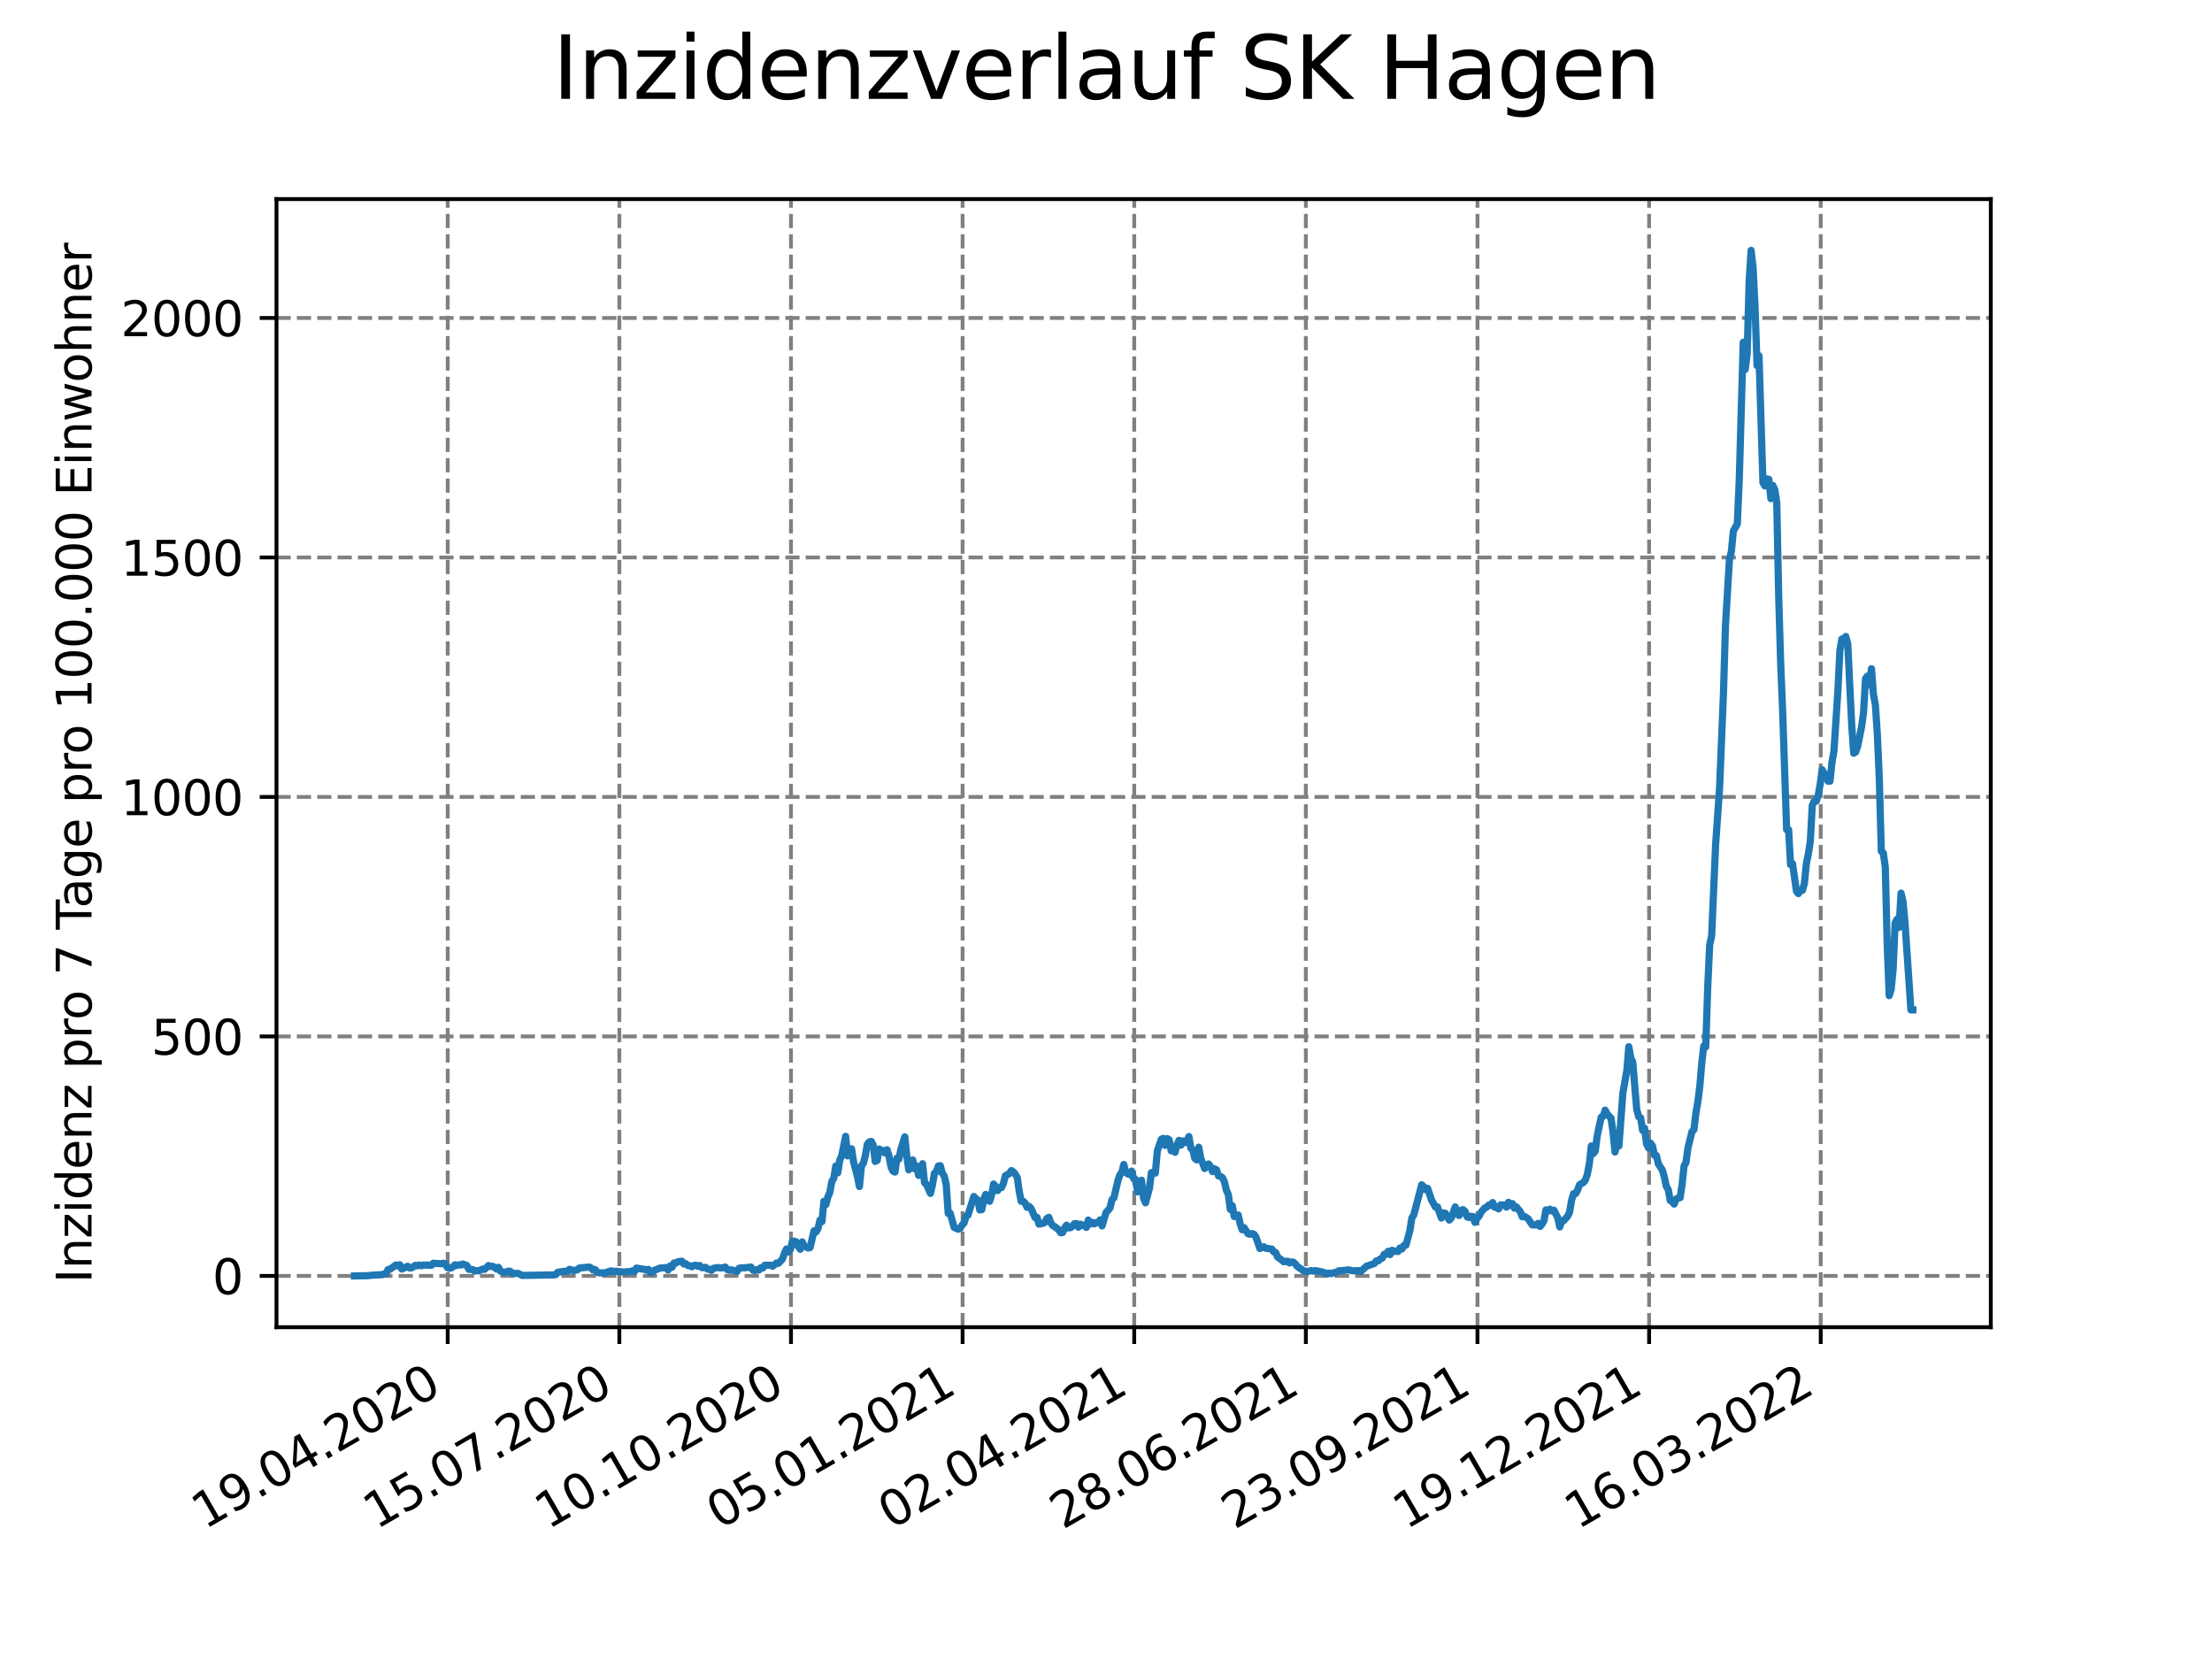 <?xml version="1.0" encoding="utf-8" standalone="no"?>
<!DOCTYPE svg PUBLIC "-//W3C//DTD SVG 1.1//EN"
  "http://www.w3.org/Graphics/SVG/1.1/DTD/svg11.dtd">
<svg xmlns:xlink="http://www.w3.org/1999/xlink" width="460.8pt" height="345.6pt" viewBox="0 0 460.8 345.6" xmlns="http://www.w3.org/2000/svg" version="1.1">
 <defs>
  <style type="text/css">*{stroke-linejoin: round; stroke-linecap: butt}</style>
 </defs>
 <g id="figure_1">
  <g id="patch_1">
   <path d="M 0 345.6 
L 460.8 345.6 
L 460.8 0 
L 0 0 
z
" style="fill: #ffffff"/>
  </g>
  <g id="axes_1">
   <g id="patch_2">
    <path d="M 57.6 276.48 
L 414.72 276.48 
L 414.72 41.472 
L 57.6 41.472 
z
" style="fill: #ffffff"/>
   </g>
   <g id="matplotlib.axis_1">
    <g id="xtick_1">
     <g id="line2d_1">
      <path d="M 93.267 276.48 
L 93.267 41.472 
" clip-path="url(#p4f872e1259)" style="fill: none; stroke-dasharray: 2.96,1.28; stroke-dashoffset: 0; stroke: #808080; stroke-width: 0.8"/>
     </g>
     <g id="line2d_2">
      <defs>
       <path id="mdeacdd74e6" d="M 0 0 
L 0 3.5 
" style="stroke: #000000; stroke-width: 0.8"/>
      </defs>
      <g>
       <use xlink:href="#mdeacdd74e6" x="93.267" y="276.48" style="stroke: #000000; stroke-width: 0.8"/>
      </g>
     </g>
     <g id="text_1">
      <!-- 19.04.2020 -->
      <g transform="translate(42.642 318.689)rotate(-30)scale(0.1 -0.1)">
       <defs>
        <path id="DejaVuSans-31" d="M 794 531 
L 1825 531 
L 1825 4091 
L 703 3866 
L 703 4441 
L 1819 4666 
L 2450 4666 
L 2450 531 
L 3481 531 
L 3481 0 
L 794 0 
L 794 531 
z
" transform="scale(0.016)"/>
        <path id="DejaVuSans-39" d="M 703 97 
L 703 672 
Q 941 559 1184 500 
Q 1428 441 1663 441 
Q 2288 441 2617 861 
Q 2947 1281 2994 2138 
Q 2813 1869 2534 1725 
Q 2256 1581 1919 1581 
Q 1219 1581 811 2004 
Q 403 2428 403 3163 
Q 403 3881 828 4315 
Q 1253 4750 1959 4750 
Q 2769 4750 3195 4129 
Q 3622 3509 3622 2328 
Q 3622 1225 3098 567 
Q 2575 -91 1691 -91 
Q 1453 -91 1209 -44 
Q 966 3 703 97 
z
M 1959 2075 
Q 2384 2075 2632 2365 
Q 2881 2656 2881 3163 
Q 2881 3666 2632 3958 
Q 2384 4250 1959 4250 
Q 1534 4250 1286 3958 
Q 1038 3666 1038 3163 
Q 1038 2656 1286 2365 
Q 1534 2075 1959 2075 
z
" transform="scale(0.016)"/>
        <path id="DejaVuSans-2e" d="M 684 794 
L 1344 794 
L 1344 0 
L 684 0 
L 684 794 
z
" transform="scale(0.016)"/>
        <path id="DejaVuSans-30" d="M 2034 4250 
Q 1547 4250 1301 3770 
Q 1056 3291 1056 2328 
Q 1056 1369 1301 889 
Q 1547 409 2034 409 
Q 2525 409 2770 889 
Q 3016 1369 3016 2328 
Q 3016 3291 2770 3770 
Q 2525 4250 2034 4250 
z
M 2034 4750 
Q 2819 4750 3233 4129 
Q 3647 3509 3647 2328 
Q 3647 1150 3233 529 
Q 2819 -91 2034 -91 
Q 1250 -91 836 529 
Q 422 1150 422 2328 
Q 422 3509 836 4129 
Q 1250 4750 2034 4750 
z
" transform="scale(0.016)"/>
        <path id="DejaVuSans-34" d="M 2419 4116 
L 825 1625 
L 2419 1625 
L 2419 4116 
z
M 2253 4666 
L 3047 4666 
L 3047 1625 
L 3713 1625 
L 3713 1100 
L 3047 1100 
L 3047 0 
L 2419 0 
L 2419 1100 
L 313 1100 
L 313 1709 
L 2253 4666 
z
" transform="scale(0.016)"/>
        <path id="DejaVuSans-32" d="M 1228 531 
L 3431 531 
L 3431 0 
L 469 0 
L 469 531 
Q 828 903 1448 1529 
Q 2069 2156 2228 2338 
Q 2531 2678 2651 2914 
Q 2772 3150 2772 3378 
Q 2772 3750 2511 3984 
Q 2250 4219 1831 4219 
Q 1534 4219 1204 4116 
Q 875 4013 500 3803 
L 500 4441 
Q 881 4594 1212 4672 
Q 1544 4750 1819 4750 
Q 2544 4750 2975 4387 
Q 3406 4025 3406 3419 
Q 3406 3131 3298 2873 
Q 3191 2616 2906 2266 
Q 2828 2175 2409 1742 
Q 1991 1309 1228 531 
z
" transform="scale(0.016)"/>
       </defs>
       <use xlink:href="#DejaVuSans-31"/>
       <use xlink:href="#DejaVuSans-39" x="63.623"/>
       <use xlink:href="#DejaVuSans-2e" x="127.246"/>
       <use xlink:href="#DejaVuSans-30" x="159.033"/>
       <use xlink:href="#DejaVuSans-34" x="222.656"/>
       <use xlink:href="#DejaVuSans-2e" x="286.279"/>
       <use xlink:href="#DejaVuSans-32" x="318.066"/>
       <use xlink:href="#DejaVuSans-30" x="381.689"/>
       <use xlink:href="#DejaVuSans-32" x="445.312"/>
       <use xlink:href="#DejaVuSans-30" x="508.936"/>
      </g>
     </g>
    </g>
    <g id="xtick_2">
     <g id="line2d_3">
      <path d="M 129.021 276.48 
L 129.021 41.472 
" clip-path="url(#p4f872e1259)" style="fill: none; stroke-dasharray: 2.96,1.28; stroke-dashoffset: 0; stroke: #808080; stroke-width: 0.8"/>
     </g>
     <g id="line2d_4">
      <g>
       <use xlink:href="#mdeacdd74e6" x="129.021" y="276.48" style="stroke: #000000; stroke-width: 0.8"/>
      </g>
     </g>
     <g id="text_2">
      <!-- 15.07.2020 -->
      <g transform="translate(78.395 318.689)rotate(-30)scale(0.1 -0.1)">
       <defs>
        <path id="DejaVuSans-35" d="M 691 4666 
L 3169 4666 
L 3169 4134 
L 1269 4134 
L 1269 2991 
Q 1406 3038 1543 3061 
Q 1681 3084 1819 3084 
Q 2600 3084 3056 2656 
Q 3513 2228 3513 1497 
Q 3513 744 3044 326 
Q 2575 -91 1722 -91 
Q 1428 -91 1123 -41 
Q 819 9 494 109 
L 494 744 
Q 775 591 1075 516 
Q 1375 441 1709 441 
Q 2250 441 2565 725 
Q 2881 1009 2881 1497 
Q 2881 1984 2565 2268 
Q 2250 2553 1709 2553 
Q 1456 2553 1204 2497 
Q 953 2441 691 2322 
L 691 4666 
z
" transform="scale(0.016)"/>
        <path id="DejaVuSans-37" d="M 525 4666 
L 3525 4666 
L 3525 4397 
L 1831 0 
L 1172 0 
L 2766 4134 
L 525 4134 
L 525 4666 
z
" transform="scale(0.016)"/>
       </defs>
       <use xlink:href="#DejaVuSans-31"/>
       <use xlink:href="#DejaVuSans-35" x="63.623"/>
       <use xlink:href="#DejaVuSans-2e" x="127.246"/>
       <use xlink:href="#DejaVuSans-30" x="159.033"/>
       <use xlink:href="#DejaVuSans-37" x="222.656"/>
       <use xlink:href="#DejaVuSans-2e" x="286.279"/>
       <use xlink:href="#DejaVuSans-32" x="318.066"/>
       <use xlink:href="#DejaVuSans-30" x="381.689"/>
       <use xlink:href="#DejaVuSans-32" x="445.312"/>
       <use xlink:href="#DejaVuSans-30" x="508.936"/>
      </g>
     </g>
    </g>
    <g id="xtick_3">
     <g id="line2d_5">
      <path d="M 164.774 276.48 
L 164.774 41.472 
" clip-path="url(#p4f872e1259)" style="fill: none; stroke-dasharray: 2.96,1.28; stroke-dashoffset: 0; stroke: #808080; stroke-width: 0.8"/>
     </g>
     <g id="line2d_6">
      <g>
       <use xlink:href="#mdeacdd74e6" x="164.774" y="276.48" style="stroke: #000000; stroke-width: 0.8"/>
      </g>
     </g>
     <g id="text_3">
      <!-- 10.10.2020 -->
      <g transform="translate(114.148 318.689)rotate(-30)scale(0.1 -0.1)">
       <use xlink:href="#DejaVuSans-31"/>
       <use xlink:href="#DejaVuSans-30" x="63.623"/>
       <use xlink:href="#DejaVuSans-2e" x="127.246"/>
       <use xlink:href="#DejaVuSans-31" x="159.033"/>
       <use xlink:href="#DejaVuSans-30" x="222.656"/>
       <use xlink:href="#DejaVuSans-2e" x="286.279"/>
       <use xlink:href="#DejaVuSans-32" x="318.066"/>
       <use xlink:href="#DejaVuSans-30" x="381.689"/>
       <use xlink:href="#DejaVuSans-32" x="445.312"/>
       <use xlink:href="#DejaVuSans-30" x="508.936"/>
      </g>
     </g>
    </g>
    <g id="xtick_4">
     <g id="line2d_7">
      <path d="M 200.527 276.48 
L 200.527 41.472 
" clip-path="url(#p4f872e1259)" style="fill: none; stroke-dasharray: 2.96,1.28; stroke-dashoffset: 0; stroke: #808080; stroke-width: 0.8"/>
     </g>
     <g id="line2d_8">
      <g>
       <use xlink:href="#mdeacdd74e6" x="200.527" y="276.48" style="stroke: #000000; stroke-width: 0.8"/>
      </g>
     </g>
     <g id="text_4">
      <!-- 05.01.2021 -->
      <g transform="translate(149.902 318.689)rotate(-30)scale(0.1 -0.1)">
       <use xlink:href="#DejaVuSans-30"/>
       <use xlink:href="#DejaVuSans-35" x="63.623"/>
       <use xlink:href="#DejaVuSans-2e" x="127.246"/>
       <use xlink:href="#DejaVuSans-30" x="159.033"/>
       <use xlink:href="#DejaVuSans-31" x="222.656"/>
       <use xlink:href="#DejaVuSans-2e" x="286.279"/>
       <use xlink:href="#DejaVuSans-32" x="318.066"/>
       <use xlink:href="#DejaVuSans-30" x="381.689"/>
       <use xlink:href="#DejaVuSans-32" x="445.312"/>
       <use xlink:href="#DejaVuSans-31" x="508.936"/>
      </g>
     </g>
    </g>
    <g id="xtick_5">
     <g id="line2d_9">
      <path d="M 236.28 276.48 
L 236.28 41.472 
" clip-path="url(#p4f872e1259)" style="fill: none; stroke-dasharray: 2.96,1.28; stroke-dashoffset: 0; stroke: #808080; stroke-width: 0.8"/>
     </g>
     <g id="line2d_10">
      <g>
       <use xlink:href="#mdeacdd74e6" x="236.28" y="276.48" style="stroke: #000000; stroke-width: 0.8"/>
      </g>
     </g>
     <g id="text_5">
      <!-- 02.04.2021 -->
      <g transform="translate(185.655 318.689)rotate(-30)scale(0.1 -0.1)">
       <use xlink:href="#DejaVuSans-30"/>
       <use xlink:href="#DejaVuSans-32" x="63.623"/>
       <use xlink:href="#DejaVuSans-2e" x="127.246"/>
       <use xlink:href="#DejaVuSans-30" x="159.033"/>
       <use xlink:href="#DejaVuSans-34" x="222.656"/>
       <use xlink:href="#DejaVuSans-2e" x="286.279"/>
       <use xlink:href="#DejaVuSans-32" x="318.066"/>
       <use xlink:href="#DejaVuSans-30" x="381.689"/>
       <use xlink:href="#DejaVuSans-32" x="445.312"/>
       <use xlink:href="#DejaVuSans-31" x="508.936"/>
      </g>
     </g>
    </g>
    <g id="xtick_6">
     <g id="line2d_11">
      <path d="M 272.033 276.48 
L 272.033 41.472 
" clip-path="url(#p4f872e1259)" style="fill: none; stroke-dasharray: 2.96,1.28; stroke-dashoffset: 0; stroke: #808080; stroke-width: 0.8"/>
     </g>
     <g id="line2d_12">
      <g>
       <use xlink:href="#mdeacdd74e6" x="272.033" y="276.48" style="stroke: #000000; stroke-width: 0.8"/>
      </g>
     </g>
     <g id="text_6">
      <!-- 28.06.2021 -->
      <g transform="translate(221.408 318.689)rotate(-30)scale(0.1 -0.1)">
       <defs>
        <path id="DejaVuSans-38" d="M 2034 2216 
Q 1584 2216 1326 1975 
Q 1069 1734 1069 1313 
Q 1069 891 1326 650 
Q 1584 409 2034 409 
Q 2484 409 2743 651 
Q 3003 894 3003 1313 
Q 3003 1734 2745 1975 
Q 2488 2216 2034 2216 
z
M 1403 2484 
Q 997 2584 770 2862 
Q 544 3141 544 3541 
Q 544 4100 942 4425 
Q 1341 4750 2034 4750 
Q 2731 4750 3128 4425 
Q 3525 4100 3525 3541 
Q 3525 3141 3298 2862 
Q 3072 2584 2669 2484 
Q 3125 2378 3379 2068 
Q 3634 1759 3634 1313 
Q 3634 634 3220 271 
Q 2806 -91 2034 -91 
Q 1263 -91 848 271 
Q 434 634 434 1313 
Q 434 1759 690 2068 
Q 947 2378 1403 2484 
z
M 1172 3481 
Q 1172 3119 1398 2916 
Q 1625 2713 2034 2713 
Q 2441 2713 2670 2916 
Q 2900 3119 2900 3481 
Q 2900 3844 2670 4047 
Q 2441 4250 2034 4250 
Q 1625 4250 1398 4047 
Q 1172 3844 1172 3481 
z
" transform="scale(0.016)"/>
        <path id="DejaVuSans-36" d="M 2113 2584 
Q 1688 2584 1439 2293 
Q 1191 2003 1191 1497 
Q 1191 994 1439 701 
Q 1688 409 2113 409 
Q 2538 409 2786 701 
Q 3034 994 3034 1497 
Q 3034 2003 2786 2293 
Q 2538 2584 2113 2584 
z
M 3366 4563 
L 3366 3988 
Q 3128 4100 2886 4159 
Q 2644 4219 2406 4219 
Q 1781 4219 1451 3797 
Q 1122 3375 1075 2522 
Q 1259 2794 1537 2939 
Q 1816 3084 2150 3084 
Q 2853 3084 3261 2657 
Q 3669 2231 3669 1497 
Q 3669 778 3244 343 
Q 2819 -91 2113 -91 
Q 1303 -91 875 529 
Q 447 1150 447 2328 
Q 447 3434 972 4092 
Q 1497 4750 2381 4750 
Q 2619 4750 2861 4703 
Q 3103 4656 3366 4563 
z
" transform="scale(0.016)"/>
       </defs>
       <use xlink:href="#DejaVuSans-32"/>
       <use xlink:href="#DejaVuSans-38" x="63.623"/>
       <use xlink:href="#DejaVuSans-2e" x="127.246"/>
       <use xlink:href="#DejaVuSans-30" x="159.033"/>
       <use xlink:href="#DejaVuSans-36" x="222.656"/>
       <use xlink:href="#DejaVuSans-2e" x="286.279"/>
       <use xlink:href="#DejaVuSans-32" x="318.066"/>
       <use xlink:href="#DejaVuSans-30" x="381.689"/>
       <use xlink:href="#DejaVuSans-32" x="445.312"/>
       <use xlink:href="#DejaVuSans-31" x="508.936"/>
      </g>
     </g>
    </g>
    <g id="xtick_7">
     <g id="line2d_13">
      <path d="M 307.786 276.48 
L 307.786 41.472 
" clip-path="url(#p4f872e1259)" style="fill: none; stroke-dasharray: 2.96,1.28; stroke-dashoffset: 0; stroke: #808080; stroke-width: 0.8"/>
     </g>
     <g id="line2d_14">
      <g>
       <use xlink:href="#mdeacdd74e6" x="307.786" y="276.48" style="stroke: #000000; stroke-width: 0.8"/>
      </g>
     </g>
     <g id="text_7">
      <!-- 23.09.2021 -->
      <g transform="translate(257.161 318.689)rotate(-30)scale(0.1 -0.1)">
       <defs>
        <path id="DejaVuSans-33" d="M 2597 2516 
Q 3050 2419 3304 2112 
Q 3559 1806 3559 1356 
Q 3559 666 3084 287 
Q 2609 -91 1734 -91 
Q 1441 -91 1130 -33 
Q 819 25 488 141 
L 488 750 
Q 750 597 1062 519 
Q 1375 441 1716 441 
Q 2309 441 2620 675 
Q 2931 909 2931 1356 
Q 2931 1769 2642 2001 
Q 2353 2234 1838 2234 
L 1294 2234 
L 1294 2753 
L 1863 2753 
Q 2328 2753 2575 2939 
Q 2822 3125 2822 3475 
Q 2822 3834 2567 4026 
Q 2313 4219 1838 4219 
Q 1578 4219 1281 4162 
Q 984 4106 628 3988 
L 628 4550 
Q 988 4650 1302 4700 
Q 1616 4750 1894 4750 
Q 2613 4750 3031 4423 
Q 3450 4097 3450 3541 
Q 3450 3153 3228 2886 
Q 3006 2619 2597 2516 
z
" transform="scale(0.016)"/>
       </defs>
       <use xlink:href="#DejaVuSans-32"/>
       <use xlink:href="#DejaVuSans-33" x="63.623"/>
       <use xlink:href="#DejaVuSans-2e" x="127.246"/>
       <use xlink:href="#DejaVuSans-30" x="159.033"/>
       <use xlink:href="#DejaVuSans-39" x="222.656"/>
       <use xlink:href="#DejaVuSans-2e" x="286.279"/>
       <use xlink:href="#DejaVuSans-32" x="318.066"/>
       <use xlink:href="#DejaVuSans-30" x="381.689"/>
       <use xlink:href="#DejaVuSans-32" x="445.312"/>
       <use xlink:href="#DejaVuSans-31" x="508.936"/>
      </g>
     </g>
    </g>
    <g id="xtick_8">
     <g id="line2d_15">
      <path d="M 343.539 276.48 
L 343.539 41.472 
" clip-path="url(#p4f872e1259)" style="fill: none; stroke-dasharray: 2.96,1.28; stroke-dashoffset: 0; stroke: #808080; stroke-width: 0.8"/>
     </g>
     <g id="line2d_16">
      <g>
       <use xlink:href="#mdeacdd74e6" x="343.539" y="276.48" style="stroke: #000000; stroke-width: 0.8"/>
      </g>
     </g>
     <g id="text_8">
      <!-- 19.12.2021 -->
      <g transform="translate(292.914 318.689)rotate(-30)scale(0.1 -0.1)">
       <use xlink:href="#DejaVuSans-31"/>
       <use xlink:href="#DejaVuSans-39" x="63.623"/>
       <use xlink:href="#DejaVuSans-2e" x="127.246"/>
       <use xlink:href="#DejaVuSans-31" x="159.033"/>
       <use xlink:href="#DejaVuSans-32" x="222.656"/>
       <use xlink:href="#DejaVuSans-2e" x="286.279"/>
       <use xlink:href="#DejaVuSans-32" x="318.066"/>
       <use xlink:href="#DejaVuSans-30" x="381.689"/>
       <use xlink:href="#DejaVuSans-32" x="445.312"/>
       <use xlink:href="#DejaVuSans-31" x="508.936"/>
      </g>
     </g>
    </g>
    <g id="xtick_9">
     <g id="line2d_17">
      <path d="M 379.292 276.48 
L 379.292 41.472 
" clip-path="url(#p4f872e1259)" style="fill: none; stroke-dasharray: 2.96,1.28; stroke-dashoffset: 0; stroke: #808080; stroke-width: 0.8"/>
     </g>
     <g id="line2d_18">
      <g>
       <use xlink:href="#mdeacdd74e6" x="379.292" y="276.48" style="stroke: #000000; stroke-width: 0.8"/>
      </g>
     </g>
     <g id="text_9">
      <!-- 16.03.2022 -->
      <g transform="translate(328.667 318.689)rotate(-30)scale(0.1 -0.1)">
       <use xlink:href="#DejaVuSans-31"/>
       <use xlink:href="#DejaVuSans-36" x="63.623"/>
       <use xlink:href="#DejaVuSans-2e" x="127.246"/>
       <use xlink:href="#DejaVuSans-30" x="159.033"/>
       <use xlink:href="#DejaVuSans-33" x="222.656"/>
       <use xlink:href="#DejaVuSans-2e" x="286.279"/>
       <use xlink:href="#DejaVuSans-32" x="318.066"/>
       <use xlink:href="#DejaVuSans-30" x="381.689"/>
       <use xlink:href="#DejaVuSans-32" x="445.312"/>
       <use xlink:href="#DejaVuSans-32" x="508.936"/>
      </g>
     </g>
    </g>
   </g>
   <g id="matplotlib.axis_2">
    <g id="ytick_1">
     <g id="line2d_19">
      <path d="M 57.6 265.798 
L 414.72 265.798 
" clip-path="url(#p4f872e1259)" style="fill: none; stroke-dasharray: 2.96,1.28; stroke-dashoffset: 0; stroke: #808080; stroke-width: 0.8"/>
     </g>
     <g id="line2d_20">
      <defs>
       <path id="mee3cf18547" d="M 0 0 
L -3.5 0 
" style="stroke: #000000; stroke-width: 0.8"/>
      </defs>
      <g>
       <use xlink:href="#mee3cf18547" x="57.6" y="265.798" style="stroke: #000000; stroke-width: 0.8"/>
      </g>
     </g>
     <g id="text_10">
      <!-- 0 -->
      <g transform="translate(44.237 269.597)scale(0.1 -0.1)">
       <use xlink:href="#DejaVuSans-30"/>
      </g>
     </g>
    </g>
    <g id="ytick_2">
     <g id="line2d_21">
      <path d="M 57.6 215.907 
L 414.72 215.907 
" clip-path="url(#p4f872e1259)" style="fill: none; stroke-dasharray: 2.96,1.28; stroke-dashoffset: 0; stroke: #808080; stroke-width: 0.8"/>
     </g>
     <g id="line2d_22">
      <g>
       <use xlink:href="#mee3cf18547" x="57.6" y="215.907" style="stroke: #000000; stroke-width: 0.8"/>
      </g>
     </g>
     <g id="text_11">
      <!-- 500 -->
      <g transform="translate(31.512 219.706)scale(0.1 -0.1)">
       <use xlink:href="#DejaVuSans-35"/>
       <use xlink:href="#DejaVuSans-30" x="63.623"/>
       <use xlink:href="#DejaVuSans-30" x="127.246"/>
      </g>
     </g>
    </g>
    <g id="ytick_3">
     <g id="line2d_23">
      <path d="M 57.6 166.017 
L 414.72 166.017 
" clip-path="url(#p4f872e1259)" style="fill: none; stroke-dasharray: 2.96,1.28; stroke-dashoffset: 0; stroke: #808080; stroke-width: 0.8"/>
     </g>
     <g id="line2d_24">
      <g>
       <use xlink:href="#mee3cf18547" x="57.6" y="166.017" style="stroke: #000000; stroke-width: 0.8"/>
      </g>
     </g>
     <g id="text_12">
      <!-- 1000 -->
      <g transform="translate(25.15 169.816)scale(0.1 -0.1)">
       <use xlink:href="#DejaVuSans-31"/>
       <use xlink:href="#DejaVuSans-30" x="63.623"/>
       <use xlink:href="#DejaVuSans-30" x="127.246"/>
       <use xlink:href="#DejaVuSans-30" x="190.869"/>
      </g>
     </g>
    </g>
    <g id="ytick_4">
     <g id="line2d_25">
      <path d="M 57.6 116.126 
L 414.72 116.126 
" clip-path="url(#p4f872e1259)" style="fill: none; stroke-dasharray: 2.96,1.28; stroke-dashoffset: 0; stroke: #808080; stroke-width: 0.8"/>
     </g>
     <g id="line2d_26">
      <g>
       <use xlink:href="#mee3cf18547" x="57.6" y="116.126" style="stroke: #000000; stroke-width: 0.8"/>
      </g>
     </g>
     <g id="text_13">
      <!-- 1500 -->
      <g transform="translate(25.15 119.925)scale(0.1 -0.1)">
       <use xlink:href="#DejaVuSans-31"/>
       <use xlink:href="#DejaVuSans-35" x="63.623"/>
       <use xlink:href="#DejaVuSans-30" x="127.246"/>
       <use xlink:href="#DejaVuSans-30" x="190.869"/>
      </g>
     </g>
    </g>
    <g id="ytick_5">
     <g id="line2d_27">
      <path d="M 57.6 66.236 
L 414.72 66.236 
" clip-path="url(#p4f872e1259)" style="fill: none; stroke-dasharray: 2.96,1.28; stroke-dashoffset: 0; stroke: #808080; stroke-width: 0.8"/>
     </g>
     <g id="line2d_28">
      <g>
       <use xlink:href="#mee3cf18547" x="57.6" y="66.236" style="stroke: #000000; stroke-width: 0.8"/>
      </g>
     </g>
     <g id="text_14">
      <!-- 2000 -->
      <g transform="translate(25.15 70.035)scale(0.1 -0.1)">
       <use xlink:href="#DejaVuSans-32"/>
       <use xlink:href="#DejaVuSans-30" x="63.623"/>
       <use xlink:href="#DejaVuSans-30" x="127.246"/>
       <use xlink:href="#DejaVuSans-30" x="190.869"/>
      </g>
     </g>
    </g>
    <g id="text_15">
     <!-- Inzidenz pro 7 Tage pro 100.000 Einwohner -->
     <g transform="translate(19.07 267.301)rotate(-90)scale(0.1 -0.1)">
      <defs>
       <path id="DejaVuSans-49" d="M 628 4666 
L 1259 4666 
L 1259 0 
L 628 0 
L 628 4666 
z
" transform="scale(0.016)"/>
       <path id="DejaVuSans-6e" d="M 3513 2113 
L 3513 0 
L 2938 0 
L 2938 2094 
Q 2938 2591 2744 2837 
Q 2550 3084 2163 3084 
Q 1697 3084 1428 2787 
Q 1159 2491 1159 1978 
L 1159 0 
L 581 0 
L 581 3500 
L 1159 3500 
L 1159 2956 
Q 1366 3272 1645 3428 
Q 1925 3584 2291 3584 
Q 2894 3584 3203 3211 
Q 3513 2838 3513 2113 
z
" transform="scale(0.016)"/>
       <path id="DejaVuSans-7a" d="M 353 3500 
L 3084 3500 
L 3084 2975 
L 922 459 
L 3084 459 
L 3084 0 
L 275 0 
L 275 525 
L 2438 3041 
L 353 3041 
L 353 3500 
z
" transform="scale(0.016)"/>
       <path id="DejaVuSans-69" d="M 603 3500 
L 1178 3500 
L 1178 0 
L 603 0 
L 603 3500 
z
M 603 4863 
L 1178 4863 
L 1178 4134 
L 603 4134 
L 603 4863 
z
" transform="scale(0.016)"/>
       <path id="DejaVuSans-64" d="M 2906 2969 
L 2906 4863 
L 3481 4863 
L 3481 0 
L 2906 0 
L 2906 525 
Q 2725 213 2448 61 
Q 2172 -91 1784 -91 
Q 1150 -91 751 415 
Q 353 922 353 1747 
Q 353 2572 751 3078 
Q 1150 3584 1784 3584 
Q 2172 3584 2448 3432 
Q 2725 3281 2906 2969 
z
M 947 1747 
Q 947 1113 1208 752 
Q 1469 391 1925 391 
Q 2381 391 2643 752 
Q 2906 1113 2906 1747 
Q 2906 2381 2643 2742 
Q 2381 3103 1925 3103 
Q 1469 3103 1208 2742 
Q 947 2381 947 1747 
z
" transform="scale(0.016)"/>
       <path id="DejaVuSans-65" d="M 3597 1894 
L 3597 1613 
L 953 1613 
Q 991 1019 1311 708 
Q 1631 397 2203 397 
Q 2534 397 2845 478 
Q 3156 559 3463 722 
L 3463 178 
Q 3153 47 2828 -22 
Q 2503 -91 2169 -91 
Q 1331 -91 842 396 
Q 353 884 353 1716 
Q 353 2575 817 3079 
Q 1281 3584 2069 3584 
Q 2775 3584 3186 3129 
Q 3597 2675 3597 1894 
z
M 3022 2063 
Q 3016 2534 2758 2815 
Q 2500 3097 2075 3097 
Q 1594 3097 1305 2825 
Q 1016 2553 972 2059 
L 3022 2063 
z
" transform="scale(0.016)"/>
       <path id="DejaVuSans-20" transform="scale(0.016)"/>
       <path id="DejaVuSans-70" d="M 1159 525 
L 1159 -1331 
L 581 -1331 
L 581 3500 
L 1159 3500 
L 1159 2969 
Q 1341 3281 1617 3432 
Q 1894 3584 2278 3584 
Q 2916 3584 3314 3078 
Q 3713 2572 3713 1747 
Q 3713 922 3314 415 
Q 2916 -91 2278 -91 
Q 1894 -91 1617 61 
Q 1341 213 1159 525 
z
M 3116 1747 
Q 3116 2381 2855 2742 
Q 2594 3103 2138 3103 
Q 1681 3103 1420 2742 
Q 1159 2381 1159 1747 
Q 1159 1113 1420 752 
Q 1681 391 2138 391 
Q 2594 391 2855 752 
Q 3116 1113 3116 1747 
z
" transform="scale(0.016)"/>
       <path id="DejaVuSans-72" d="M 2631 2963 
Q 2534 3019 2420 3045 
Q 2306 3072 2169 3072 
Q 1681 3072 1420 2755 
Q 1159 2438 1159 1844 
L 1159 0 
L 581 0 
L 581 3500 
L 1159 3500 
L 1159 2956 
Q 1341 3275 1631 3429 
Q 1922 3584 2338 3584 
Q 2397 3584 2469 3576 
Q 2541 3569 2628 3553 
L 2631 2963 
z
" transform="scale(0.016)"/>
       <path id="DejaVuSans-6f" d="M 1959 3097 
Q 1497 3097 1228 2736 
Q 959 2375 959 1747 
Q 959 1119 1226 758 
Q 1494 397 1959 397 
Q 2419 397 2687 759 
Q 2956 1122 2956 1747 
Q 2956 2369 2687 2733 
Q 2419 3097 1959 3097 
z
M 1959 3584 
Q 2709 3584 3137 3096 
Q 3566 2609 3566 1747 
Q 3566 888 3137 398 
Q 2709 -91 1959 -91 
Q 1206 -91 779 398 
Q 353 888 353 1747 
Q 353 2609 779 3096 
Q 1206 3584 1959 3584 
z
" transform="scale(0.016)"/>
       <path id="DejaVuSans-54" d="M -19 4666 
L 3928 4666 
L 3928 4134 
L 2272 4134 
L 2272 0 
L 1638 0 
L 1638 4134 
L -19 4134 
L -19 4666 
z
" transform="scale(0.016)"/>
       <path id="DejaVuSans-61" d="M 2194 1759 
Q 1497 1759 1228 1600 
Q 959 1441 959 1056 
Q 959 750 1161 570 
Q 1363 391 1709 391 
Q 2188 391 2477 730 
Q 2766 1069 2766 1631 
L 2766 1759 
L 2194 1759 
z
M 3341 1997 
L 3341 0 
L 2766 0 
L 2766 531 
Q 2569 213 2275 61 
Q 1981 -91 1556 -91 
Q 1019 -91 701 211 
Q 384 513 384 1019 
Q 384 1609 779 1909 
Q 1175 2209 1959 2209 
L 2766 2209 
L 2766 2266 
Q 2766 2663 2505 2880 
Q 2244 3097 1772 3097 
Q 1472 3097 1187 3025 
Q 903 2953 641 2809 
L 641 3341 
Q 956 3463 1253 3523 
Q 1550 3584 1831 3584 
Q 2591 3584 2966 3190 
Q 3341 2797 3341 1997 
z
" transform="scale(0.016)"/>
       <path id="DejaVuSans-67" d="M 2906 1791 
Q 2906 2416 2648 2759 
Q 2391 3103 1925 3103 
Q 1463 3103 1205 2759 
Q 947 2416 947 1791 
Q 947 1169 1205 825 
Q 1463 481 1925 481 
Q 2391 481 2648 825 
Q 2906 1169 2906 1791 
z
M 3481 434 
Q 3481 -459 3084 -895 
Q 2688 -1331 1869 -1331 
Q 1566 -1331 1297 -1286 
Q 1028 -1241 775 -1147 
L 775 -588 
Q 1028 -725 1275 -790 
Q 1522 -856 1778 -856 
Q 2344 -856 2625 -561 
Q 2906 -266 2906 331 
L 2906 616 
Q 2728 306 2450 153 
Q 2172 0 1784 0 
Q 1141 0 747 490 
Q 353 981 353 1791 
Q 353 2603 747 3093 
Q 1141 3584 1784 3584 
Q 2172 3584 2450 3431 
Q 2728 3278 2906 2969 
L 2906 3500 
L 3481 3500 
L 3481 434 
z
" transform="scale(0.016)"/>
       <path id="DejaVuSans-45" d="M 628 4666 
L 3578 4666 
L 3578 4134 
L 1259 4134 
L 1259 2753 
L 3481 2753 
L 3481 2222 
L 1259 2222 
L 1259 531 
L 3634 531 
L 3634 0 
L 628 0 
L 628 4666 
z
" transform="scale(0.016)"/>
       <path id="DejaVuSans-77" d="M 269 3500 
L 844 3500 
L 1563 769 
L 2278 3500 
L 2956 3500 
L 3675 769 
L 4391 3500 
L 4966 3500 
L 4050 0 
L 3372 0 
L 2619 2869 
L 1863 0 
L 1184 0 
L 269 3500 
z
" transform="scale(0.016)"/>
       <path id="DejaVuSans-68" d="M 3513 2113 
L 3513 0 
L 2938 0 
L 2938 2094 
Q 2938 2591 2744 2837 
Q 2550 3084 2163 3084 
Q 1697 3084 1428 2787 
Q 1159 2491 1159 1978 
L 1159 0 
L 581 0 
L 581 4863 
L 1159 4863 
L 1159 2956 
Q 1366 3272 1645 3428 
Q 1925 3584 2291 3584 
Q 2894 3584 3203 3211 
Q 3513 2838 3513 2113 
z
" transform="scale(0.016)"/>
      </defs>
      <use xlink:href="#DejaVuSans-49"/>
      <use xlink:href="#DejaVuSans-6e" x="29.492"/>
      <use xlink:href="#DejaVuSans-7a" x="92.871"/>
      <use xlink:href="#DejaVuSans-69" x="145.361"/>
      <use xlink:href="#DejaVuSans-64" x="173.145"/>
      <use xlink:href="#DejaVuSans-65" x="236.621"/>
      <use xlink:href="#DejaVuSans-6e" x="298.145"/>
      <use xlink:href="#DejaVuSans-7a" x="361.523"/>
      <use xlink:href="#DejaVuSans-20" x="414.014"/>
      <use xlink:href="#DejaVuSans-70" x="445.801"/>
      <use xlink:href="#DejaVuSans-72" x="509.277"/>
      <use xlink:href="#DejaVuSans-6f" x="548.141"/>
      <use xlink:href="#DejaVuSans-20" x="609.322"/>
      <use xlink:href="#DejaVuSans-37" x="641.109"/>
      <use xlink:href="#DejaVuSans-20" x="704.732"/>
      <use xlink:href="#DejaVuSans-54" x="736.52"/>
      <use xlink:href="#DejaVuSans-61" x="781.104"/>
      <use xlink:href="#DejaVuSans-67" x="842.383"/>
      <use xlink:href="#DejaVuSans-65" x="905.859"/>
      <use xlink:href="#DejaVuSans-20" x="967.383"/>
      <use xlink:href="#DejaVuSans-70" x="999.17"/>
      <use xlink:href="#DejaVuSans-72" x="1062.646"/>
      <use xlink:href="#DejaVuSans-6f" x="1101.51"/>
      <use xlink:href="#DejaVuSans-20" x="1162.691"/>
      <use xlink:href="#DejaVuSans-31" x="1194.479"/>
      <use xlink:href="#DejaVuSans-30" x="1258.102"/>
      <use xlink:href="#DejaVuSans-30" x="1321.725"/>
      <use xlink:href="#DejaVuSans-2e" x="1385.348"/>
      <use xlink:href="#DejaVuSans-30" x="1417.135"/>
      <use xlink:href="#DejaVuSans-30" x="1480.758"/>
      <use xlink:href="#DejaVuSans-30" x="1544.381"/>
      <use xlink:href="#DejaVuSans-20" x="1608.004"/>
      <use xlink:href="#DejaVuSans-45" x="1639.791"/>
      <use xlink:href="#DejaVuSans-69" x="1702.975"/>
      <use xlink:href="#DejaVuSans-6e" x="1730.758"/>
      <use xlink:href="#DejaVuSans-77" x="1794.137"/>
      <use xlink:href="#DejaVuSans-6f" x="1875.924"/>
      <use xlink:href="#DejaVuSans-68" x="1937.105"/>
      <use xlink:href="#DejaVuSans-6e" x="2000.484"/>
      <use xlink:href="#DejaVuSans-65" x="2063.863"/>
      <use xlink:href="#DejaVuSans-72" x="2125.387"/>
     </g>
    </g>
   </g>
   <g id="line2d_29">
    <path d="M 73.833 265.798 
L 76.709 265.745 
L 77.531 265.639 
L 79.586 265.533 
L 79.997 265.375 
L 80.408 265.375 
L 80.819 264.476 
L 81.23 264.423 
L 82.463 263.524 
L 82.874 263.735 
L 83.285 263.471 
L 83.696 264.37 
L 84.929 263.788 
L 85.339 264.158 
L 85.75 264.106 
L 86.572 263.577 
L 86.983 263.683 
L 87.394 263.524 
L 87.805 263.683 
L 88.216 263.524 
L 89.86 263.577 
L 90.271 263.154 
L 91.915 263.259 
L 92.326 263.154 
L 92.737 263.259 
L 93.148 264 
L 93.559 264.211 
L 93.97 264.158 
L 94.38 263.894 
L 94.791 263.471 
L 95.202 263.63 
L 95.613 263.471 
L 96.024 263.524 
L 96.435 263.312 
L 97.257 263.63 
L 97.668 264.423 
L 98.49 264.476 
L 98.901 264.793 
L 99.312 264.687 
L 99.723 264.74 
L 100.545 264.37 
L 100.956 264.423 
L 101.778 263.63 
L 102.189 263.841 
L 102.6 263.788 
L 103.011 264 
L 103.421 264.37 
L 103.832 264 
L 104.243 264.793 
L 105.065 265.11 
L 105.887 264.793 
L 106.298 264.846 
L 106.709 265.269 
L 107.531 265.269 
L 107.942 265.269 
L 108.764 265.692 
L 115.339 265.586 
L 115.75 265.533 
L 116.161 265.057 
L 117.394 264.846 
L 118.216 264.846 
L 118.627 264.423 
L 119.449 264.687 
L 120.271 264.529 
L 120.682 264.158 
L 122.736 263.947 
L 123.147 264.158 
L 123.558 264.582 
L 123.969 264.476 
L 124.38 265.005 
L 124.791 265.163 
L 126.024 265.163 
L 127.257 264.74 
L 127.668 264.846 
L 128.49 264.846 
L 130.134 265.005 
L 130.545 264.899 
L 130.955 264.952 
L 131.777 264.74 
L 132.188 264.899 
L 132.599 264.158 
L 133.421 264.317 
L 134.243 264.423 
L 134.654 264.582 
L 135.065 264.423 
L 135.476 265.11 
L 135.887 265.057 
L 136.298 264.634 
L 137.531 264.158 
L 138.764 264.053 
L 139.175 264.582 
L 139.586 263.735 
L 139.997 264 
L 140.407 263.101 
L 140.818 263.101 
L 141.229 262.836 
L 142.051 262.731 
L 142.462 263.312 
L 142.873 263.259 
L 143.284 263.63 
L 143.695 263.683 
L 144.106 263.894 
L 144.517 263.63 
L 144.928 263.577 
L 145.339 263.788 
L 145.75 263.63 
L 146.161 264.053 
L 146.572 264.106 
L 146.983 264 
L 147.394 264.37 
L 147.805 264.423 
L 148.216 264.634 
L 148.627 264.211 
L 149.448 264.053 
L 150.27 264.158 
L 151.092 263.947 
L 151.503 264.476 
L 151.914 264.634 
L 152.325 264.529 
L 153.558 264.846 
L 153.969 264.211 
L 154.38 264.106 
L 155.202 264.106 
L 156.435 263.947 
L 156.846 264.582 
L 157.257 264.687 
L 157.668 264.476 
L 158.079 264.582 
L 158.489 264.106 
L 158.9 264.158 
L 159.311 263.577 
L 160.133 263.577 
L 160.544 263.577 
L 160.955 263.788 
L 161.777 263.101 
L 162.188 263.154 
L 163.01 262.255 
L 163.421 261.038 
L 163.832 260.192 
L 164.243 260.827 
L 164.654 260.298 
L 165.065 258.606 
L 165.476 258.553 
L 165.887 258.712 
L 166.298 259.663 
L 166.709 260.245 
L 167.12 258.712 
L 167.53 259.558 
L 168.352 259.981 
L 168.763 259.875 
L 169.585 256.385 
L 169.996 256.649 
L 170.407 255.909 
L 170.818 254.164 
L 171.229 254.481 
L 171.64 250.25 
L 172.051 250.938 
L 172.462 249.351 
L 172.873 248.4 
L 173.284 246.126 
L 173.695 245.438 
L 174.106 242.9 
L 174.517 244.328 
L 174.928 241.684 
L 175.339 240.785 
L 176.161 236.713 
L 176.572 240.785 
L 176.982 240.467 
L 177.393 239.304 
L 177.804 242.001 
L 178.626 245.121 
L 179.037 247.183 
L 179.448 242.9 
L 179.859 242.318 
L 180.27 240.732 
L 180.681 238.352 
L 181.092 237.876 
L 181.503 237.77 
L 181.914 238.564 
L 182.325 241.948 
L 182.736 241.736 
L 183.147 239.357 
L 183.558 239.78 
L 183.969 239.674 
L 184.38 240.203 
L 184.791 239.515 
L 185.202 240.837 
L 185.613 243.111 
L 186.023 243.958 
L 186.434 244.169 
L 186.845 241.261 
L 187.256 241.472 
L 187.667 239.41 
L 188.489 236.818 
L 188.9 240.837 
L 189.311 243.693 
L 189.722 242.847 
L 190.133 241.631 
L 190.544 243.482 
L 190.955 242.9 
L 191.366 244.857 
L 191.777 244.222 
L 192.188 242.424 
L 192.599 246.39 
L 193.01 246.76 
L 193.832 248.611 
L 194.243 246.866 
L 194.654 244.433 
L 195.064 244.116 
L 195.475 242.9 
L 195.886 242.847 
L 196.297 244.381 
L 196.708 245.015 
L 197.119 246.813 
L 197.53 252.789 
L 197.941 252.736 
L 198.763 255.697 
L 199.585 256.068 
L 199.996 255.909 
L 200.407 255.221 
L 200.818 254.798 
L 201.229 253.423 
L 201.64 253.159 
L 202.873 249.246 
L 203.284 249.722 
L 203.695 249.986 
L 204.106 252.048 
L 204.516 251.996 
L 204.927 249.88 
L 205.338 248.823 
L 205.749 250.039 
L 206.16 250.25 
L 206.571 248.928 
L 206.982 246.655 
L 207.393 247.13 
L 207.804 248.029 
L 208.215 247.448 
L 208.626 247.395 
L 209.037 246.496 
L 209.448 244.909 
L 210.27 244.486 
L 210.681 243.852 
L 211.092 244.116 
L 211.503 244.592 
L 211.914 245.28 
L 212.325 248.188 
L 212.736 250.25 
L 213.147 250.25 
L 213.557 250.621 
L 213.968 251.52 
L 214.379 251.308 
L 214.79 251.731 
L 215.612 253.635 
L 216.023 253.582 
L 216.434 255.01 
L 217.256 254.851 
L 217.667 254.64 
L 218.078 253.846 
L 218.489 253.582 
L 218.9 254.745 
L 219.311 255.327 
L 219.722 255.539 
L 220.544 256.173 
L 220.955 256.808 
L 221.366 256.755 
L 221.777 255.803 
L 222.188 255.221 
L 222.598 255.803 
L 223.009 255.75 
L 223.42 255.433 
L 223.831 254.904 
L 224.242 254.904 
L 224.653 255.644 
L 225.064 255.01 
L 225.475 255.274 
L 225.886 255.221 
L 226.297 255.697 
L 226.708 254.164 
L 227.119 255.01 
L 227.53 254.64 
L 227.941 254.957 
L 228.352 254.693 
L 228.763 254.693 
L 229.174 254.111 
L 229.585 255.38 
L 230.407 252.577 
L 231.229 251.678 
L 231.639 249.933 
L 232.05 249.51 
L 232.872 246.02 
L 233.283 244.751 
L 233.694 244.222 
L 234.105 242.583 
L 234.516 244.222 
L 234.927 244.539 
L 235.338 244.698 
L 235.749 243.958 
L 236.16 245.544 
L 236.571 245.703 
L 236.982 248.294 
L 237.393 246.655 
L 237.804 245.861 
L 238.215 249.563 
L 238.626 250.568 
L 239.448 247.553 
L 239.859 244.275 
L 240.27 244.222 
L 240.681 244.381 
L 241.091 239.78 
L 241.913 237.347 
L 242.324 237.136 
L 242.735 238.616 
L 243.146 237.189 
L 243.557 237.453 
L 243.968 239.727 
L 244.379 239.198 
L 244.79 240.044 
L 245.201 238.405 
L 245.612 237.559 
L 246.023 238.564 
L 246.434 237.665 
L 246.845 238.035 
L 247.256 237.717 
L 247.667 236.766 
L 248.078 239.198 
L 248.489 239.568 
L 248.9 241.313 
L 249.311 241.631 
L 249.722 238.987 
L 250.132 241.261 
L 250.954 243.429 
L 251.365 242.847 
L 251.776 242.477 
L 252.187 243.006 
L 252.598 244.063 
L 253.009 243.482 
L 253.42 243.693 
L 253.831 244.962 
L 254.242 245.068 
L 254.653 245.332 
L 255.064 246.179 
L 255.475 247.924 
L 255.886 248.876 
L 256.297 251.943 
L 256.708 251.149 
L 257.119 253.423 
L 257.941 253.106 
L 258.352 254.957 
L 258.763 256.173 
L 259.173 255.75 
L 259.995 257.019 
L 260.406 257.125 
L 260.817 256.967 
L 261.228 257.125 
L 261.639 257.707 
L 262.461 260.087 
L 263.283 259.716 
L 263.694 260.034 
L 264.516 260.139 
L 264.927 260.192 
L 265.338 260.774 
L 265.749 260.933 
L 266.16 261.885 
L 266.982 262.466 
L 267.393 262.836 
L 268.214 262.731 
L 268.625 263.101 
L 269.036 262.889 
L 269.447 262.942 
L 269.858 263.312 
L 270.269 263.841 
L 271.502 264.687 
L 272.324 264.899 
L 273.146 264.687 
L 273.557 264.793 
L 273.968 264.687 
L 275.612 265.005 
L 276.023 265.269 
L 276.845 265.216 
L 277.256 265.322 
L 277.666 265.163 
L 278.077 265.163 
L 278.899 264.74 
L 280.132 264.634 
L 280.954 264.529 
L 281.776 264.74 
L 283.009 264.687 
L 283.42 264.899 
L 284.653 263.788 
L 286.297 263.207 
L 286.707 262.678 
L 287.118 262.678 
L 287.529 262.255 
L 287.94 262.096 
L 288.351 261.303 
L 288.762 261.303 
L 289.173 260.668 
L 289.584 261.356 
L 289.995 260.457 
L 290.406 260.721 
L 290.817 260.615 
L 291.228 260.721 
L 291.639 259.981 
L 292.05 260.192 
L 292.461 259.452 
L 292.872 259.399 
L 293.694 256.438 
L 294.105 253.741 
L 294.516 253.106 
L 296.159 246.813 
L 296.57 247.183 
L 296.981 247.818 
L 297.392 247.553 
L 298.214 249.986 
L 299.036 251.467 
L 299.447 251.414 
L 300.269 253.741 
L 300.68 252.683 
L 301.091 252.736 
L 301.913 254.164 
L 302.324 253.741 
L 303.146 251.414 
L 303.557 252.947 
L 303.968 253.212 
L 304.379 252.101 
L 304.79 251.996 
L 305.2 252.366 
L 305.611 253.476 
L 306.022 253.635 
L 306.433 253.371 
L 306.844 253.423 
L 307.255 254.64 
L 307.666 253.794 
L 308.077 253.423 
L 308.488 252.577 
L 309.31 251.625 
L 309.721 251.467 
L 310.132 251.044 
L 310.543 251.097 
L 310.954 250.515 
L 311.365 251.467 
L 311.776 251.573 
L 312.187 251.837 
L 312.598 250.991 
L 313.42 251.044 
L 313.831 251.467 
L 314.241 250.462 
L 314.652 251.097 
L 315.063 250.726 
L 315.474 251.678 
L 315.885 251.414 
L 316.707 252.419 
L 317.118 253.476 
L 317.529 253.371 
L 318.351 253.899 
L 319.173 255.169 
L 319.995 255.169 
L 320.406 254.851 
L 320.817 255.486 
L 321.228 255.01 
L 321.639 254.27 
L 322.05 252.048 
L 322.461 252.313 
L 322.872 251.89 
L 323.282 252.26 
L 323.693 252.101 
L 324.515 253.688 
L 324.926 255.592 
L 325.337 254.375 
L 325.748 254.27 
L 326.57 253.371 
L 326.981 252.472 
L 327.392 250.039 
L 327.803 248.664 
L 328.214 248.664 
L 328.625 247.977 
L 329.036 246.813 
L 329.858 246.337 
L 330.269 245.808 
L 330.68 244.592 
L 331.091 242.424 
L 331.502 238.722 
L 331.913 240.309 
L 332.323 239.78 
L 332.734 236.554 
L 333.556 232.747 
L 333.967 232.535 
L 334.378 231.266 
L 334.789 232.059 
L 335.611 232.958 
L 336.022 235.814 
L 336.433 239.991 
L 336.844 238.14 
L 337.255 238.722 
L 338.077 227.67 
L 338.899 223.016 
L 339.31 218.045 
L 339.721 220.372 
L 340.132 221.218 
L 340.954 231.107 
L 341.365 232.641 
L 341.775 232.852 
L 342.186 235.496 
L 342.597 235.02 
L 343.008 238.299 
L 343.419 239.145 
L 343.83 238.14 
L 344.241 238.722 
L 344.652 240.679 
L 345.063 240.732 
L 345.474 242.477 
L 346.296 243.746 
L 346.707 245.174 
L 347.118 247.13 
L 347.529 247.818 
L 347.94 250.092 
L 348.351 250.303 
L 348.762 250.832 
L 349.173 249.775 
L 349.584 249.563 
L 349.995 249.51 
L 350.406 246.813 
L 350.816 242.9 
L 351.227 242.16 
L 351.638 239.092 
L 352.46 235.761 
L 352.871 235.338 
L 353.282 231.9 
L 353.693 229.521 
L 354.104 226.295 
L 354.515 221.43 
L 354.926 217.887 
L 355.337 218.098 
L 355.748 205.724 
L 356.159 196.84 
L 356.57 194.936 
L 357.392 176.004 
L 358.214 164.264 
L 359.036 144.275 
L 359.447 130.314 
L 360.268 116.617 
L 360.679 114.872 
L 361.09 110.589 
L 361.912 109.161 
L 362.323 99.854 
L 363.145 71.297 
L 363.556 76.956 
L 363.967 73.73 
L 364.378 58.606 
L 364.789 52.154 
L 365.2 55.803 
L 365.611 63.947 
L 366.022 76.163 
L 366.433 74.1 
L 367.255 100.541 
L 367.666 101.229 
L 368.077 99.748 
L 368.488 99.854 
L 368.899 103.873 
L 369.309 101.123 
L 369.72 102.022 
L 370.131 104.719 
L 370.542 124.497 
L 370.953 138.352 
L 371.364 148.294 
L 372.186 172.831 
L 372.597 172.831 
L 373.008 180.129 
L 373.419 179.917 
L 374.241 185.681 
L 374.652 186.157 
L 375.063 185.47 
L 375.474 185.47 
L 375.885 184.042 
L 376.296 179.917 
L 376.707 177.908 
L 377.118 175.317 
L 377.529 167.754 
L 377.94 166.908 
L 378.35 166.908 
L 378.761 165.692 
L 379.172 163.418 
L 379.583 160.351 
L 379.994 161.091 
L 380.405 161.409 
L 380.816 162.731 
L 381.227 162.731 
L 381.638 158.764 
L 382.049 156.438 
L 382.871 143.852 
L 383.282 135.549 
L 383.693 133.117 
L 384.104 133.117 
L 384.515 132.588 
L 384.926 134.174 
L 385.748 151.044 
L 386.159 156.914 
L 386.57 156.649 
L 386.981 155.486 
L 387.802 151.414 
L 388.213 148.4 
L 388.624 141.366 
L 389.035 140.837 
L 389.446 142.688 
L 389.857 139.304 
L 390.268 144.645 
L 390.679 146.866 
L 391.09 153.053 
L 391.501 162.413 
L 391.912 177.326 
L 392.323 177.696 
L 392.734 180.552 
L 393.145 196.998 
L 393.556 207.416 
L 393.967 206.147 
L 394.378 201.863 
L 394.789 192.239 
L 395.2 191.498 
L 395.611 193.191 
L 396.022 186.052 
L 396.432 187.85 
L 396.843 192.186 
L 398.076 210.377 
L 398.487 210.377 
L 398.487 210.377 
" clip-path="url(#p4f872e1259)" style="fill: none; stroke: #1f77b4; stroke-width: 1.5; stroke-linecap: square"/>
   </g>
   <g id="patch_3">
    <path d="M 57.6 276.48 
L 57.6 41.472 
" style="fill: none; stroke: #000000; stroke-width: 0.8; stroke-linejoin: miter; stroke-linecap: square"/>
   </g>
   <g id="patch_4">
    <path d="M 414.72 276.48 
L 414.72 41.472 
" style="fill: none; stroke: #000000; stroke-width: 0.8; stroke-linejoin: miter; stroke-linecap: square"/>
   </g>
   <g id="patch_5">
    <path d="M 57.6 276.48 
L 414.72 276.48 
" style="fill: none; stroke: #000000; stroke-width: 0.8; stroke-linejoin: miter; stroke-linecap: square"/>
   </g>
   <g id="patch_6">
    <path d="M 57.6 41.472 
L 414.72 41.472 
" style="fill: none; stroke: #000000; stroke-width: 0.8; stroke-linejoin: miter; stroke-linecap: square"/>
   </g>
  </g>
  <g id="text_16">
   <!-- Inzidenzverlauf SK Hagen -->
   <g transform="translate(115.111 20.589)scale(0.18 -0.18)">
    <defs>
     <path id="DejaVuSans-76" d="M 191 3500 
L 800 3500 
L 1894 563 
L 2988 3500 
L 3597 3500 
L 2284 0 
L 1503 0 
L 191 3500 
z
" transform="scale(0.016)"/>
     <path id="DejaVuSans-6c" d="M 603 4863 
L 1178 4863 
L 1178 0 
L 603 0 
L 603 4863 
z
" transform="scale(0.016)"/>
     <path id="DejaVuSans-75" d="M 544 1381 
L 544 3500 
L 1119 3500 
L 1119 1403 
Q 1119 906 1312 657 
Q 1506 409 1894 409 
Q 2359 409 2629 706 
Q 2900 1003 2900 1516 
L 2900 3500 
L 3475 3500 
L 3475 0 
L 2900 0 
L 2900 538 
Q 2691 219 2414 64 
Q 2138 -91 1772 -91 
Q 1169 -91 856 284 
Q 544 659 544 1381 
z
M 1991 3584 
L 1991 3584 
z
" transform="scale(0.016)"/>
     <path id="DejaVuSans-66" d="M 2375 4863 
L 2375 4384 
L 1825 4384 
Q 1516 4384 1395 4259 
Q 1275 4134 1275 3809 
L 1275 3500 
L 2222 3500 
L 2222 3053 
L 1275 3053 
L 1275 0 
L 697 0 
L 697 3053 
L 147 3053 
L 147 3500 
L 697 3500 
L 697 3744 
Q 697 4328 969 4595 
Q 1241 4863 1831 4863 
L 2375 4863 
z
" transform="scale(0.016)"/>
     <path id="DejaVuSans-53" d="M 3425 4513 
L 3425 3897 
Q 3066 4069 2747 4153 
Q 2428 4238 2131 4238 
Q 1616 4238 1336 4038 
Q 1056 3838 1056 3469 
Q 1056 3159 1242 3001 
Q 1428 2844 1947 2747 
L 2328 2669 
Q 3034 2534 3370 2195 
Q 3706 1856 3706 1288 
Q 3706 609 3251 259 
Q 2797 -91 1919 -91 
Q 1588 -91 1214 -16 
Q 841 59 441 206 
L 441 856 
Q 825 641 1194 531 
Q 1563 422 1919 422 
Q 2459 422 2753 634 
Q 3047 847 3047 1241 
Q 3047 1584 2836 1778 
Q 2625 1972 2144 2069 
L 1759 2144 
Q 1053 2284 737 2584 
Q 422 2884 422 3419 
Q 422 4038 858 4394 
Q 1294 4750 2059 4750 
Q 2388 4750 2728 4690 
Q 3069 4631 3425 4513 
z
" transform="scale(0.016)"/>
     <path id="DejaVuSans-4b" d="M 628 4666 
L 1259 4666 
L 1259 2694 
L 3353 4666 
L 4166 4666 
L 1850 2491 
L 4331 0 
L 3500 0 
L 1259 2247 
L 1259 0 
L 628 0 
L 628 4666 
z
" transform="scale(0.016)"/>
     <path id="DejaVuSans-48" d="M 628 4666 
L 1259 4666 
L 1259 2753 
L 3553 2753 
L 3553 4666 
L 4184 4666 
L 4184 0 
L 3553 0 
L 3553 2222 
L 1259 2222 
L 1259 0 
L 628 0 
L 628 4666 
z
" transform="scale(0.016)"/>
    </defs>
    <use xlink:href="#DejaVuSans-49"/>
    <use xlink:href="#DejaVuSans-6e" x="29.492"/>
    <use xlink:href="#DejaVuSans-7a" x="92.871"/>
    <use xlink:href="#DejaVuSans-69" x="145.361"/>
    <use xlink:href="#DejaVuSans-64" x="173.145"/>
    <use xlink:href="#DejaVuSans-65" x="236.621"/>
    <use xlink:href="#DejaVuSans-6e" x="298.145"/>
    <use xlink:href="#DejaVuSans-7a" x="361.523"/>
    <use xlink:href="#DejaVuSans-76" x="414.014"/>
    <use xlink:href="#DejaVuSans-65" x="473.193"/>
    <use xlink:href="#DejaVuSans-72" x="534.717"/>
    <use xlink:href="#DejaVuSans-6c" x="575.83"/>
    <use xlink:href="#DejaVuSans-61" x="603.613"/>
    <use xlink:href="#DejaVuSans-75" x="664.893"/>
    <use xlink:href="#DejaVuSans-66" x="728.271"/>
    <use xlink:href="#DejaVuSans-20" x="763.477"/>
    <use xlink:href="#DejaVuSans-53" x="795.264"/>
    <use xlink:href="#DejaVuSans-4b" x="858.74"/>
    <use xlink:href="#DejaVuSans-20" x="924.316"/>
    <use xlink:href="#DejaVuSans-48" x="956.104"/>
    <use xlink:href="#DejaVuSans-61" x="1031.299"/>
    <use xlink:href="#DejaVuSans-67" x="1092.578"/>
    <use xlink:href="#DejaVuSans-65" x="1156.055"/>
    <use xlink:href="#DejaVuSans-6e" x="1217.578"/>
   </g>
  </g>
 </g>
 <defs>
  <clipPath id="p4f872e1259">
   <rect x="57.6" y="41.472" width="357.12" height="235.008"/>
  </clipPath>
 </defs>
</svg>
